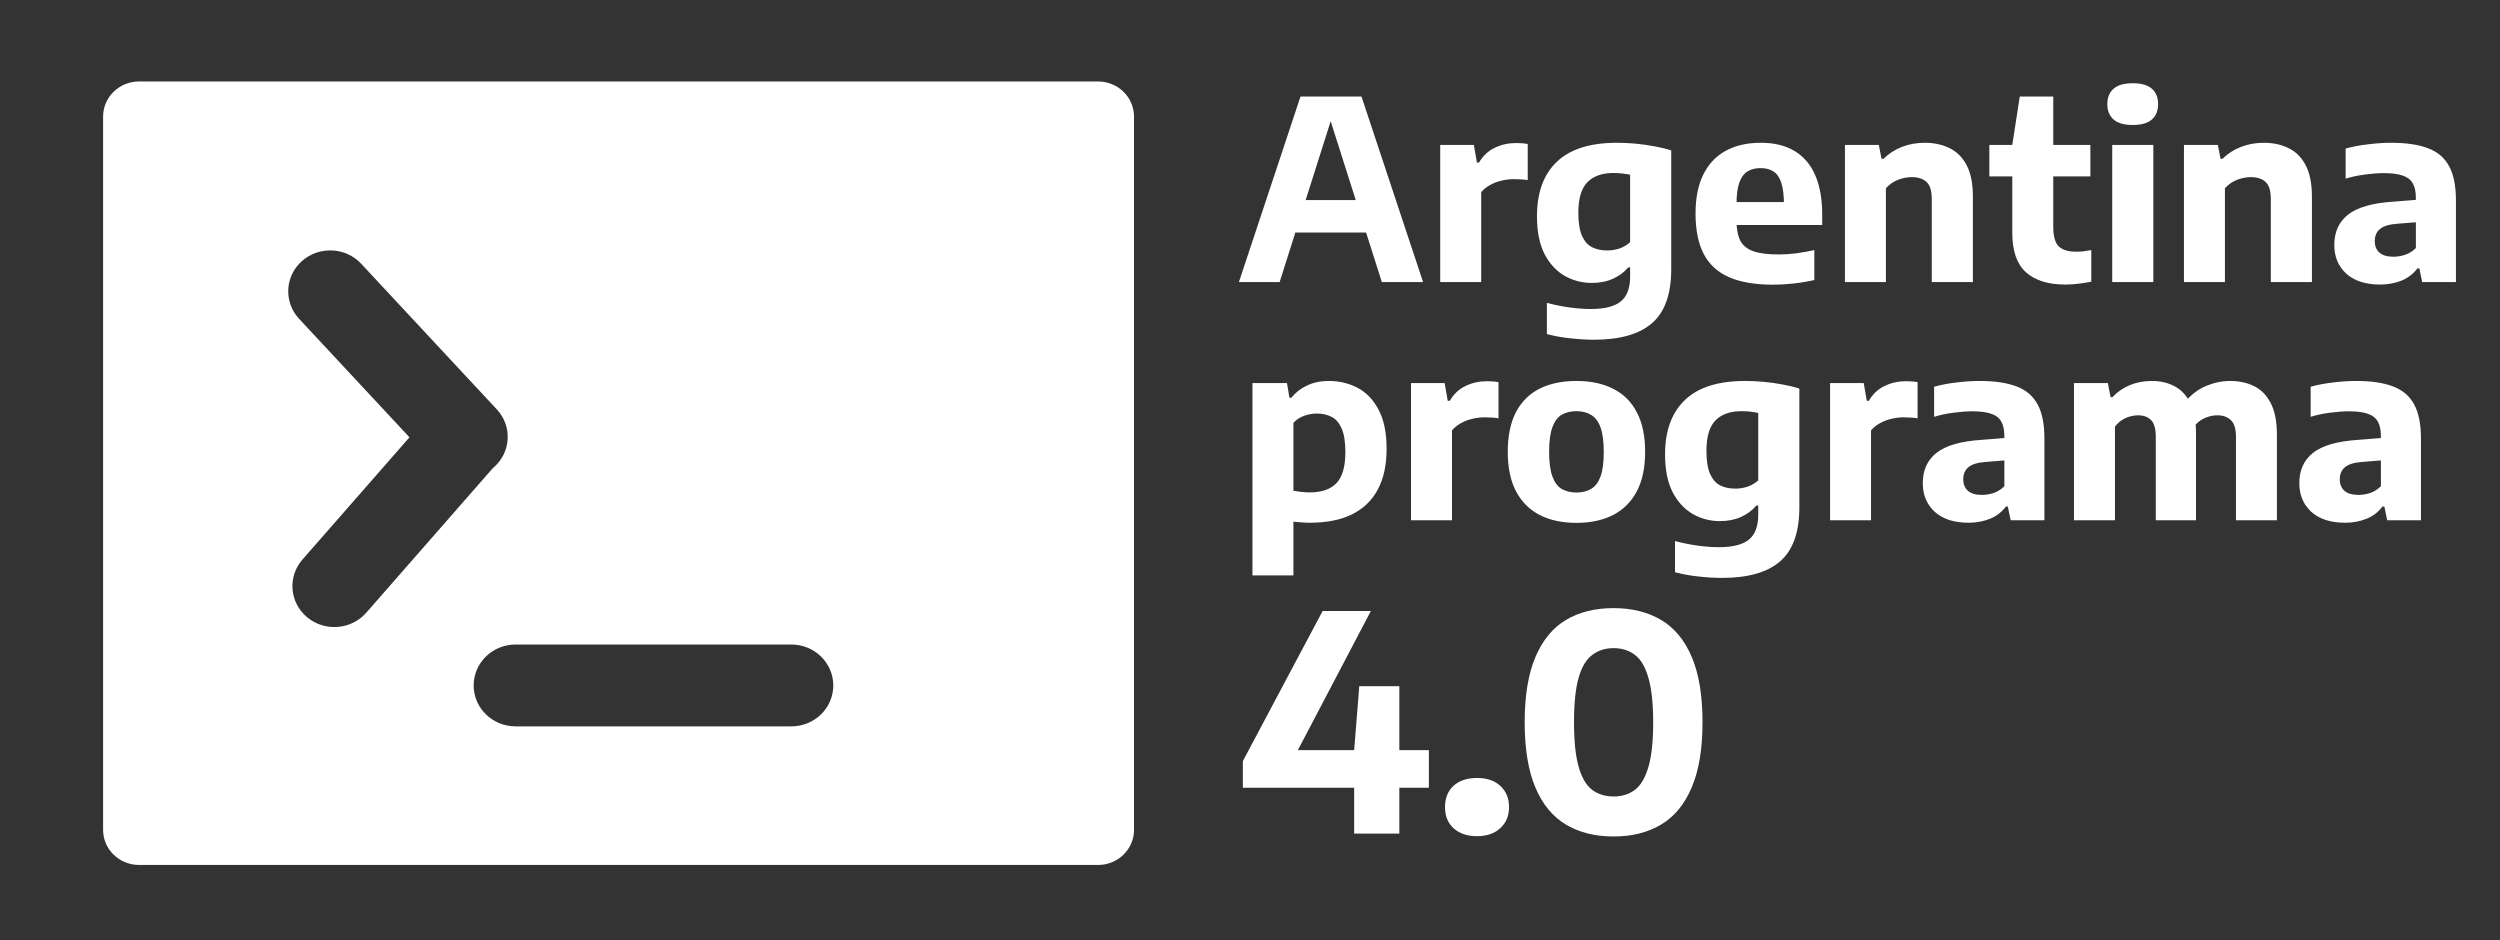 <svg width="117" height="44" viewBox="0 0 117 44" fill="none" xmlns="http://www.w3.org/2000/svg">
<rect x="0" y="0" width="117" height="44" fill="#333333" stroke="none"/>
<path d="M57.981 13.2L60.864 4.517H63.717L66.6 13.2H64.67L62.173 5.35H62.378L59.887 13.2H57.981ZM59.984 10.883L60.406 9.363H64.169L64.585 10.883H59.984ZM67.402 13.2V6.782H68.976L69.121 7.609H69.217C69.402 7.292 69.647 7.062 69.953 6.917C70.258 6.768 70.594 6.694 70.96 6.694C71.061 6.694 71.157 6.698 71.25 6.706C71.342 6.713 71.425 6.725 71.497 6.741V8.43C71.396 8.411 71.288 8.399 71.171 8.395C71.058 8.387 70.95 8.384 70.846 8.384C70.656 8.384 70.466 8.407 70.273 8.454C70.08 8.497 69.9 8.565 69.736 8.659C69.571 8.749 69.432 8.861 69.32 8.994V13.2H67.402ZM74.601 15.899C74.252 15.899 73.886 15.877 73.504 15.834C73.122 15.795 72.752 15.729 72.394 15.635V14.174C72.764 14.272 73.124 14.344 73.474 14.391C73.823 14.438 74.149 14.461 74.451 14.461C75.094 14.461 75.56 14.344 75.85 14.109C76.144 13.875 76.29 13.484 76.29 12.936V12.514H76.2C76.011 12.741 75.771 12.918 75.482 13.047C75.197 13.177 74.867 13.241 74.493 13.241C74.043 13.241 73.623 13.132 73.232 12.913C72.842 12.69 72.527 12.349 72.285 11.892C72.049 11.43 71.93 10.84 71.93 10.12C71.93 9.013 72.239 8.164 72.858 7.574C73.478 6.979 74.416 6.682 75.675 6.682C75.957 6.682 76.246 6.696 76.543 6.723C76.845 6.751 77.139 6.792 77.424 6.846C77.709 6.897 77.973 6.962 78.214 7.04V12.596C78.214 13.757 77.917 14.598 77.321 15.118C76.726 15.639 75.82 15.899 74.601 15.899ZM75.222 11.722C75.415 11.722 75.607 11.69 75.796 11.628C75.984 11.561 76.15 11.463 76.29 11.334V8.178C76.186 8.155 76.065 8.135 75.928 8.12C75.796 8.104 75.655 8.096 75.506 8.096C74.975 8.096 74.569 8.241 74.288 8.53C74.006 8.816 73.866 9.293 73.866 9.962C73.866 10.415 73.922 10.771 74.034 11.029C74.147 11.284 74.304 11.463 74.505 11.569C74.71 11.671 74.949 11.722 75.222 11.722ZM82.975 13.323C82.147 13.323 81.466 13.208 80.931 12.977C80.396 12.746 79.998 12.385 79.737 11.892C79.479 11.399 79.351 10.763 79.351 9.985C79.351 9.277 79.469 8.677 79.707 8.184C79.948 7.691 80.296 7.318 80.75 7.064C81.208 6.809 81.763 6.682 82.414 6.682C83.037 6.682 83.562 6.811 83.989 7.069C84.415 7.324 84.736 7.701 84.953 8.202C85.171 8.702 85.279 9.316 85.279 10.044V10.531H80.448V9.457H83.796L83.488 9.569C83.488 9.146 83.448 8.81 83.367 8.56C83.287 8.309 83.164 8.131 82.999 8.026C82.838 7.92 82.638 7.867 82.396 7.867C82.151 7.867 81.944 7.92 81.775 8.026C81.61 8.131 81.484 8.309 81.395 8.56C81.311 8.806 81.269 9.14 81.269 9.563V10.314C81.269 10.709 81.327 11.024 81.443 11.258C81.564 11.489 81.767 11.655 82.053 11.757C82.342 11.858 82.74 11.909 83.247 11.909C83.504 11.909 83.773 11.892 84.055 11.857C84.34 11.818 84.626 11.767 84.911 11.704V13.106C84.561 13.184 84.228 13.239 83.91 13.27C83.597 13.306 83.285 13.323 82.975 13.323ZM86.343 13.2V6.782H87.929L88.055 7.433H88.146C88.391 7.191 88.679 7.005 89.008 6.876C89.338 6.747 89.696 6.682 90.082 6.682C90.516 6.682 90.902 6.766 91.24 6.934C91.581 7.099 91.849 7.367 92.042 7.738C92.235 8.106 92.331 8.593 92.331 9.199V13.2H90.407V9.316C90.407 8.929 90.325 8.661 90.16 8.513C89.995 8.364 89.768 8.29 89.479 8.29C89.334 8.29 89.187 8.309 89.038 8.348C88.894 8.384 88.753 8.44 88.616 8.518C88.484 8.597 88.365 8.694 88.26 8.812V13.2H86.343ZM96.653 13.317C95.857 13.317 95.244 13.126 94.814 12.742C94.388 12.355 94.175 11.743 94.175 10.906V6.782L94.525 4.517H96.093V10.613C96.093 11.055 96.177 11.36 96.346 11.528C96.519 11.696 96.796 11.78 97.178 11.78C97.283 11.78 97.389 11.774 97.498 11.763C97.611 11.747 97.735 11.727 97.872 11.704V13.182C97.699 13.218 97.504 13.249 97.287 13.276C97.074 13.304 96.863 13.317 96.653 13.317ZM93.101 8.254V6.782H97.829V8.254H93.101ZM98.852 13.2V6.782H100.776V13.2H98.852ZM99.811 5.849C99.409 5.849 99.109 5.763 98.913 5.591C98.72 5.419 98.623 5.18 98.623 4.875C98.623 4.562 98.72 4.322 98.913 4.154C99.109 3.982 99.409 3.896 99.811 3.896C100.217 3.896 100.517 3.982 100.71 4.154C100.903 4.322 100.999 4.562 100.999 4.875C100.999 5.18 100.903 5.419 100.71 5.591C100.517 5.763 100.217 5.849 99.811 5.849ZM102.209 13.2V6.782H103.795L103.922 7.433H104.012C104.258 7.191 104.545 7.005 104.875 6.876C105.205 6.747 105.562 6.682 105.948 6.682C106.383 6.682 106.769 6.766 107.106 6.934C107.448 7.099 107.715 7.367 107.908 7.738C108.101 8.106 108.198 8.593 108.198 9.199V13.2H106.274V9.316C106.274 8.929 106.192 8.661 106.027 8.513C105.862 8.364 105.635 8.29 105.345 8.29C105.2 8.29 105.054 8.309 104.905 8.348C104.76 8.384 104.62 8.44 104.483 8.518C104.35 8.597 104.232 8.694 104.127 8.812V13.2H102.209ZM111.386 13.317C110.711 13.317 110.184 13.147 109.806 12.807C109.432 12.463 109.245 12.015 109.245 11.463C109.245 10.857 109.46 10.384 109.89 10.044C110.325 9.704 111.024 9.502 111.989 9.44L113.376 9.328L113.581 10.361L112.182 10.472C111.812 10.499 111.545 10.582 111.38 10.718C111.219 10.855 111.139 11.043 111.139 11.282C111.139 11.516 111.213 11.698 111.362 11.827C111.511 11.952 111.728 12.015 112.013 12.015C112.19 12.015 112.371 11.986 112.556 11.927C112.741 11.864 112.91 11.759 113.063 11.61V9.264C113.063 8.97 113.013 8.739 112.912 8.571C112.815 8.403 112.657 8.284 112.435 8.213C112.218 8.139 111.927 8.102 111.561 8.102C111.308 8.102 111.02 8.123 110.699 8.166C110.377 8.206 110.07 8.27 109.776 8.36V6.952C110.098 6.862 110.449 6.796 110.831 6.753C111.217 6.706 111.575 6.682 111.905 6.682C112.604 6.682 113.177 6.766 113.624 6.934C114.074 7.103 114.406 7.384 114.619 7.779C114.832 8.17 114.938 8.704 114.938 9.381V13.2H113.358L113.226 12.561H113.135C112.938 12.823 112.687 13.014 112.381 13.136C112.076 13.257 111.744 13.317 111.386 13.317ZM58.615 26.928V17.929H60.231L60.345 18.615H60.436C60.625 18.376 60.866 18.187 61.16 18.046C61.457 17.901 61.801 17.829 62.191 17.829C62.677 17.829 63.126 17.936 63.536 18.151C63.946 18.367 64.274 18.709 64.519 19.178C64.768 19.644 64.893 20.256 64.893 21.014C64.893 21.762 64.756 22.391 64.483 22.904C64.213 23.416 63.811 23.805 63.276 24.071C62.746 24.333 62.086 24.464 61.298 24.464C61.166 24.464 61.033 24.458 60.9 24.446C60.772 24.439 60.649 24.429 60.532 24.417V26.928H58.615ZM61.298 23.044C61.853 23.044 62.269 22.9 62.547 22.61C62.824 22.321 62.963 21.838 62.963 21.161C62.963 20.692 62.907 20.326 62.794 20.064C62.681 19.802 62.525 19.618 62.324 19.513C62.123 19.407 61.889 19.354 61.624 19.354C61.427 19.354 61.23 19.389 61.033 19.46C60.84 19.526 60.673 19.636 60.532 19.788V22.968C60.641 22.988 60.764 23.005 60.9 23.021C61.037 23.037 61.17 23.044 61.298 23.044ZM66.035 24.347V17.929H67.609L67.754 18.756H67.851C68.036 18.439 68.281 18.208 68.586 18.064C68.892 17.915 69.228 17.841 69.594 17.841C69.694 17.841 69.791 17.845 69.883 17.852C69.976 17.86 70.058 17.872 70.13 17.887V19.577C70.03 19.558 69.921 19.546 69.805 19.542C69.692 19.534 69.584 19.53 69.479 19.53C69.29 19.53 69.099 19.554 68.906 19.601C68.713 19.644 68.534 19.712 68.369 19.806C68.205 19.896 68.066 20.007 67.953 20.14V24.347H66.035ZM73.778 24.47C73.118 24.47 72.547 24.349 72.065 24.106C71.587 23.86 71.217 23.492 70.955 23.003C70.694 22.51 70.563 21.894 70.563 21.155C70.563 20.408 70.69 19.788 70.943 19.296C71.201 18.803 71.568 18.435 72.047 18.193C72.529 17.95 73.106 17.829 73.778 17.829C74.449 17.829 75.024 17.952 75.503 18.198C75.985 18.441 76.353 18.809 76.606 19.301C76.864 19.79 76.992 20.404 76.992 21.143C76.992 21.887 76.862 22.505 76.6 22.997C76.339 23.49 75.967 23.86 75.485 24.106C75.006 24.349 74.437 24.47 73.778 24.47ZM73.778 23.05C74.047 23.05 74.276 22.994 74.465 22.88C74.658 22.767 74.805 22.573 74.906 22.299C75.006 22.021 75.056 21.642 75.056 21.161C75.056 20.668 75.006 20.283 74.906 20.005C74.805 19.728 74.658 19.532 74.465 19.419C74.276 19.301 74.047 19.243 73.778 19.243C73.508 19.243 73.277 19.299 73.084 19.413C72.895 19.526 72.751 19.722 72.65 20C72.55 20.273 72.499 20.653 72.499 21.138C72.499 21.63 72.55 22.016 72.65 22.293C72.751 22.571 72.895 22.767 73.084 22.88C73.277 22.994 73.508 23.05 73.778 23.05ZM80.597 27.045C80.247 27.045 79.881 27.024 79.499 26.981C79.117 26.942 78.748 26.875 78.39 26.781V25.321C78.76 25.418 79.119 25.491 79.469 25.538C79.819 25.585 80.145 25.608 80.446 25.608C81.089 25.608 81.556 25.491 81.845 25.256C82.139 25.021 82.286 24.63 82.286 24.083V23.66H82.195C82.006 23.887 81.767 24.065 81.478 24.194C81.192 24.323 80.862 24.388 80.488 24.388C80.038 24.388 79.618 24.278 79.228 24.059C78.838 23.836 78.522 23.496 78.281 23.038C78.044 22.577 77.925 21.986 77.925 21.267C77.925 20.16 78.235 19.311 78.854 18.721C79.473 18.126 80.412 17.829 81.671 17.829C81.952 17.829 82.241 17.843 82.539 17.87C82.841 17.897 83.134 17.938 83.419 17.993C83.705 18.044 83.968 18.108 84.21 18.187V23.742C84.21 24.904 83.912 25.745 83.317 26.265C82.722 26.785 81.815 27.045 80.597 27.045ZM81.218 22.868C81.411 22.868 81.602 22.837 81.791 22.774C81.98 22.708 82.145 22.61 82.286 22.481V19.325C82.181 19.301 82.06 19.282 81.924 19.266C81.791 19.25 81.65 19.243 81.502 19.243C80.971 19.243 80.565 19.387 80.283 19.677C80.002 19.962 79.861 20.439 79.861 21.108C79.861 21.562 79.918 21.918 80.03 22.176C80.143 22.43 80.299 22.61 80.501 22.716C80.706 22.817 80.945 22.868 81.218 22.868ZM85.648 24.347V17.929H87.222L87.366 18.756H87.463C87.648 18.439 87.893 18.208 88.199 18.064C88.504 17.915 88.84 17.841 89.206 17.841C89.307 17.841 89.403 17.845 89.495 17.852C89.588 17.86 89.67 17.872 89.743 17.887V19.577C89.642 19.558 89.534 19.546 89.417 19.542C89.305 19.534 89.196 19.53 89.091 19.53C88.903 19.53 88.711 19.554 88.518 19.601C88.325 19.644 88.147 19.712 87.982 19.806C87.817 19.896 87.678 20.007 87.565 20.14V24.347H85.648ZM92.127 24.464C91.452 24.464 90.925 24.294 90.547 23.954C90.173 23.61 89.986 23.162 89.986 22.61C89.986 22.004 90.202 21.531 90.632 21.19C91.066 20.85 91.765 20.649 92.73 20.586L94.117 20.475L94.323 21.507L92.923 21.619C92.554 21.646 92.286 21.728 92.121 21.865C91.96 22.002 91.88 22.19 91.88 22.428C91.88 22.663 91.954 22.845 92.103 22.974C92.252 23.099 92.469 23.162 92.754 23.162C92.931 23.162 93.112 23.132 93.297 23.074C93.482 23.011 93.651 22.905 93.804 22.757V20.41C93.804 20.117 93.754 19.886 93.653 19.718C93.557 19.55 93.398 19.43 93.177 19.36C92.96 19.286 92.668 19.249 92.302 19.249C92.049 19.249 91.761 19.27 91.44 19.313C91.118 19.352 90.811 19.417 90.517 19.507V18.099C90.839 18.009 91.191 17.942 91.572 17.899C91.958 17.852 92.316 17.829 92.646 17.829C93.346 17.829 93.918 17.913 94.365 18.081C94.815 18.249 95.147 18.531 95.36 18.926C95.573 19.317 95.679 19.851 95.679 20.527V24.347H94.099L93.967 23.707H93.876C93.679 23.969 93.428 24.161 93.122 24.282C92.817 24.403 92.485 24.464 92.127 24.464ZM97.062 24.347V17.929H98.648L98.775 18.586H98.865C99.098 18.335 99.37 18.148 99.679 18.022C99.993 17.893 100.339 17.829 100.716 17.829C101.106 17.829 101.456 17.911 101.766 18.075C102.079 18.236 102.325 18.498 102.502 18.861C102.683 19.221 102.773 19.698 102.773 20.293V24.347H100.891V20.451C100.891 20.068 100.817 19.804 100.668 19.659C100.523 19.511 100.322 19.436 100.065 19.436C99.936 19.436 99.804 19.456 99.667 19.495C99.534 19.534 99.408 19.593 99.287 19.671C99.171 19.749 99.068 19.849 98.98 19.97V24.347H97.062ZM104.643 24.347V20.451C104.643 20.068 104.562 19.804 104.401 19.659C104.241 19.511 104.033 19.436 103.78 19.436C103.639 19.436 103.499 19.458 103.358 19.501C103.221 19.54 103.091 19.602 102.966 19.689C102.841 19.775 102.733 19.886 102.64 20.023L102.26 18.809C102.554 18.46 102.886 18.21 103.256 18.058C103.625 17.905 103.997 17.829 104.371 17.829C104.793 17.829 105.169 17.911 105.499 18.075C105.829 18.239 106.088 18.507 106.277 18.879C106.466 19.25 106.56 19.741 106.56 20.352V24.347H104.643ZM109.749 24.464C109.074 24.464 108.547 24.294 108.169 23.954C107.795 23.61 107.608 23.162 107.608 22.61C107.608 22.004 107.823 21.531 108.253 21.19C108.688 20.85 109.387 20.649 110.352 20.586L111.739 20.475L111.944 21.507L110.545 21.619C110.175 21.646 109.908 21.728 109.743 21.865C109.582 22.002 109.502 22.19 109.502 22.428C109.502 22.663 109.576 22.845 109.725 22.974C109.874 23.099 110.091 23.162 110.376 23.162C110.553 23.162 110.734 23.132 110.919 23.074C111.104 23.011 111.273 22.905 111.426 22.757V20.41C111.426 20.117 111.375 19.886 111.275 19.718C111.178 19.55 111.019 19.43 110.798 19.36C110.581 19.286 110.29 19.249 109.924 19.249C109.671 19.249 109.383 19.27 109.061 19.313C108.74 19.352 108.432 19.417 108.139 19.507V18.099C108.46 18.009 108.812 17.942 109.194 17.899C109.58 17.852 109.938 17.829 110.268 17.829C110.967 17.829 111.54 17.913 111.986 18.081C112.437 18.249 112.768 18.531 112.982 18.926C113.194 19.317 113.301 19.851 113.301 20.527V24.347H111.721L111.588 23.707H111.498C111.301 23.969 111.05 24.161 110.744 24.282C110.438 24.403 110.107 24.464 109.749 24.464Z" fill="white"/>
<path d="M58.165 36.866V35.62L61.899 28.594H64.157L60.466 35.627L60.206 35.106H66.871V36.866H58.165ZM63.375 39.013V35.106L63.614 32.114H65.489V39.013H63.375ZM69.125 39.133C68.671 39.133 68.307 39.011 68.032 38.767C67.762 38.523 67.627 38.192 67.627 37.774C67.627 37.352 67.76 37.019 68.025 36.775C68.295 36.531 68.662 36.409 69.125 36.409C69.588 36.409 69.952 36.533 70.218 36.782C70.488 37.031 70.623 37.361 70.623 37.774C70.623 38.183 70.486 38.511 70.21 38.76C69.94 39.009 69.579 39.133 69.125 39.133ZM75.517 39.147C74.653 39.147 73.91 38.962 73.287 38.591C72.665 38.22 72.188 37.641 71.855 36.852C71.522 36.064 71.355 35.047 71.355 33.804C71.355 32.56 71.522 31.544 71.855 30.756C72.188 29.967 72.663 29.387 73.28 29.017C73.903 28.646 74.648 28.46 75.517 28.46C76.38 28.46 77.123 28.646 77.746 29.017C78.368 29.387 78.846 29.967 79.178 30.756C79.511 31.544 79.678 32.56 79.678 33.804C79.678 35.047 79.509 36.064 79.171 36.852C78.838 37.641 78.361 38.22 77.738 38.591C77.116 38.962 76.375 39.147 75.517 39.147ZM75.517 37.275C75.907 37.275 76.24 37.171 76.515 36.965C76.79 36.754 77 36.397 77.145 35.895C77.294 35.392 77.369 34.698 77.369 33.811C77.369 32.924 77.294 32.227 77.145 31.72C77 31.213 76.79 30.856 76.515 30.65C76.24 30.439 75.907 30.333 75.517 30.333C75.131 30.333 74.798 30.439 74.518 30.65C74.238 30.856 74.026 31.211 73.881 31.713C73.736 32.215 73.664 32.91 73.664 33.797C73.664 34.684 73.736 35.381 73.881 35.888C74.026 36.395 74.236 36.754 74.511 36.965C74.79 37.171 75.126 37.275 75.517 37.275Z" fill="white"/>
<path fill-rule="evenodd" clip-rule="evenodd" d="M6.508 3.813H51.389C52.319 3.813 53.072 4.549 53.072 5.455V38.838C53.072 39.745 52.319 40.48 51.389 40.48H6.508C5.578 40.48 4.825 39.745 4.825 38.838V5.455C4.825 4.549 5.578 3.813 6.508 3.813ZM24.131 30.163H37.034C38.118 30.163 38.998 31.021 38.998 32.079C38.998 33.137 38.118 33.994 37.034 33.994H24.131C23.046 33.994 22.167 33.137 22.167 32.079C22.167 31.021 23.046 30.163 24.131 30.163ZM19.163 20.466L14.155 26.186C13.451 26.991 13.549 28.2 14.373 28.887C15.198 29.574 16.437 29.479 17.142 28.674L23.058 21.916C23.078 21.899 23.098 21.882 23.118 21.864C23.921 21.153 23.98 19.942 23.251 19.159L16.906 12.346C16.177 11.563 14.935 11.505 14.132 12.216C13.329 12.927 13.27 14.139 13.999 14.922L19.163 20.466Z" fill="white"/>
</svg>
